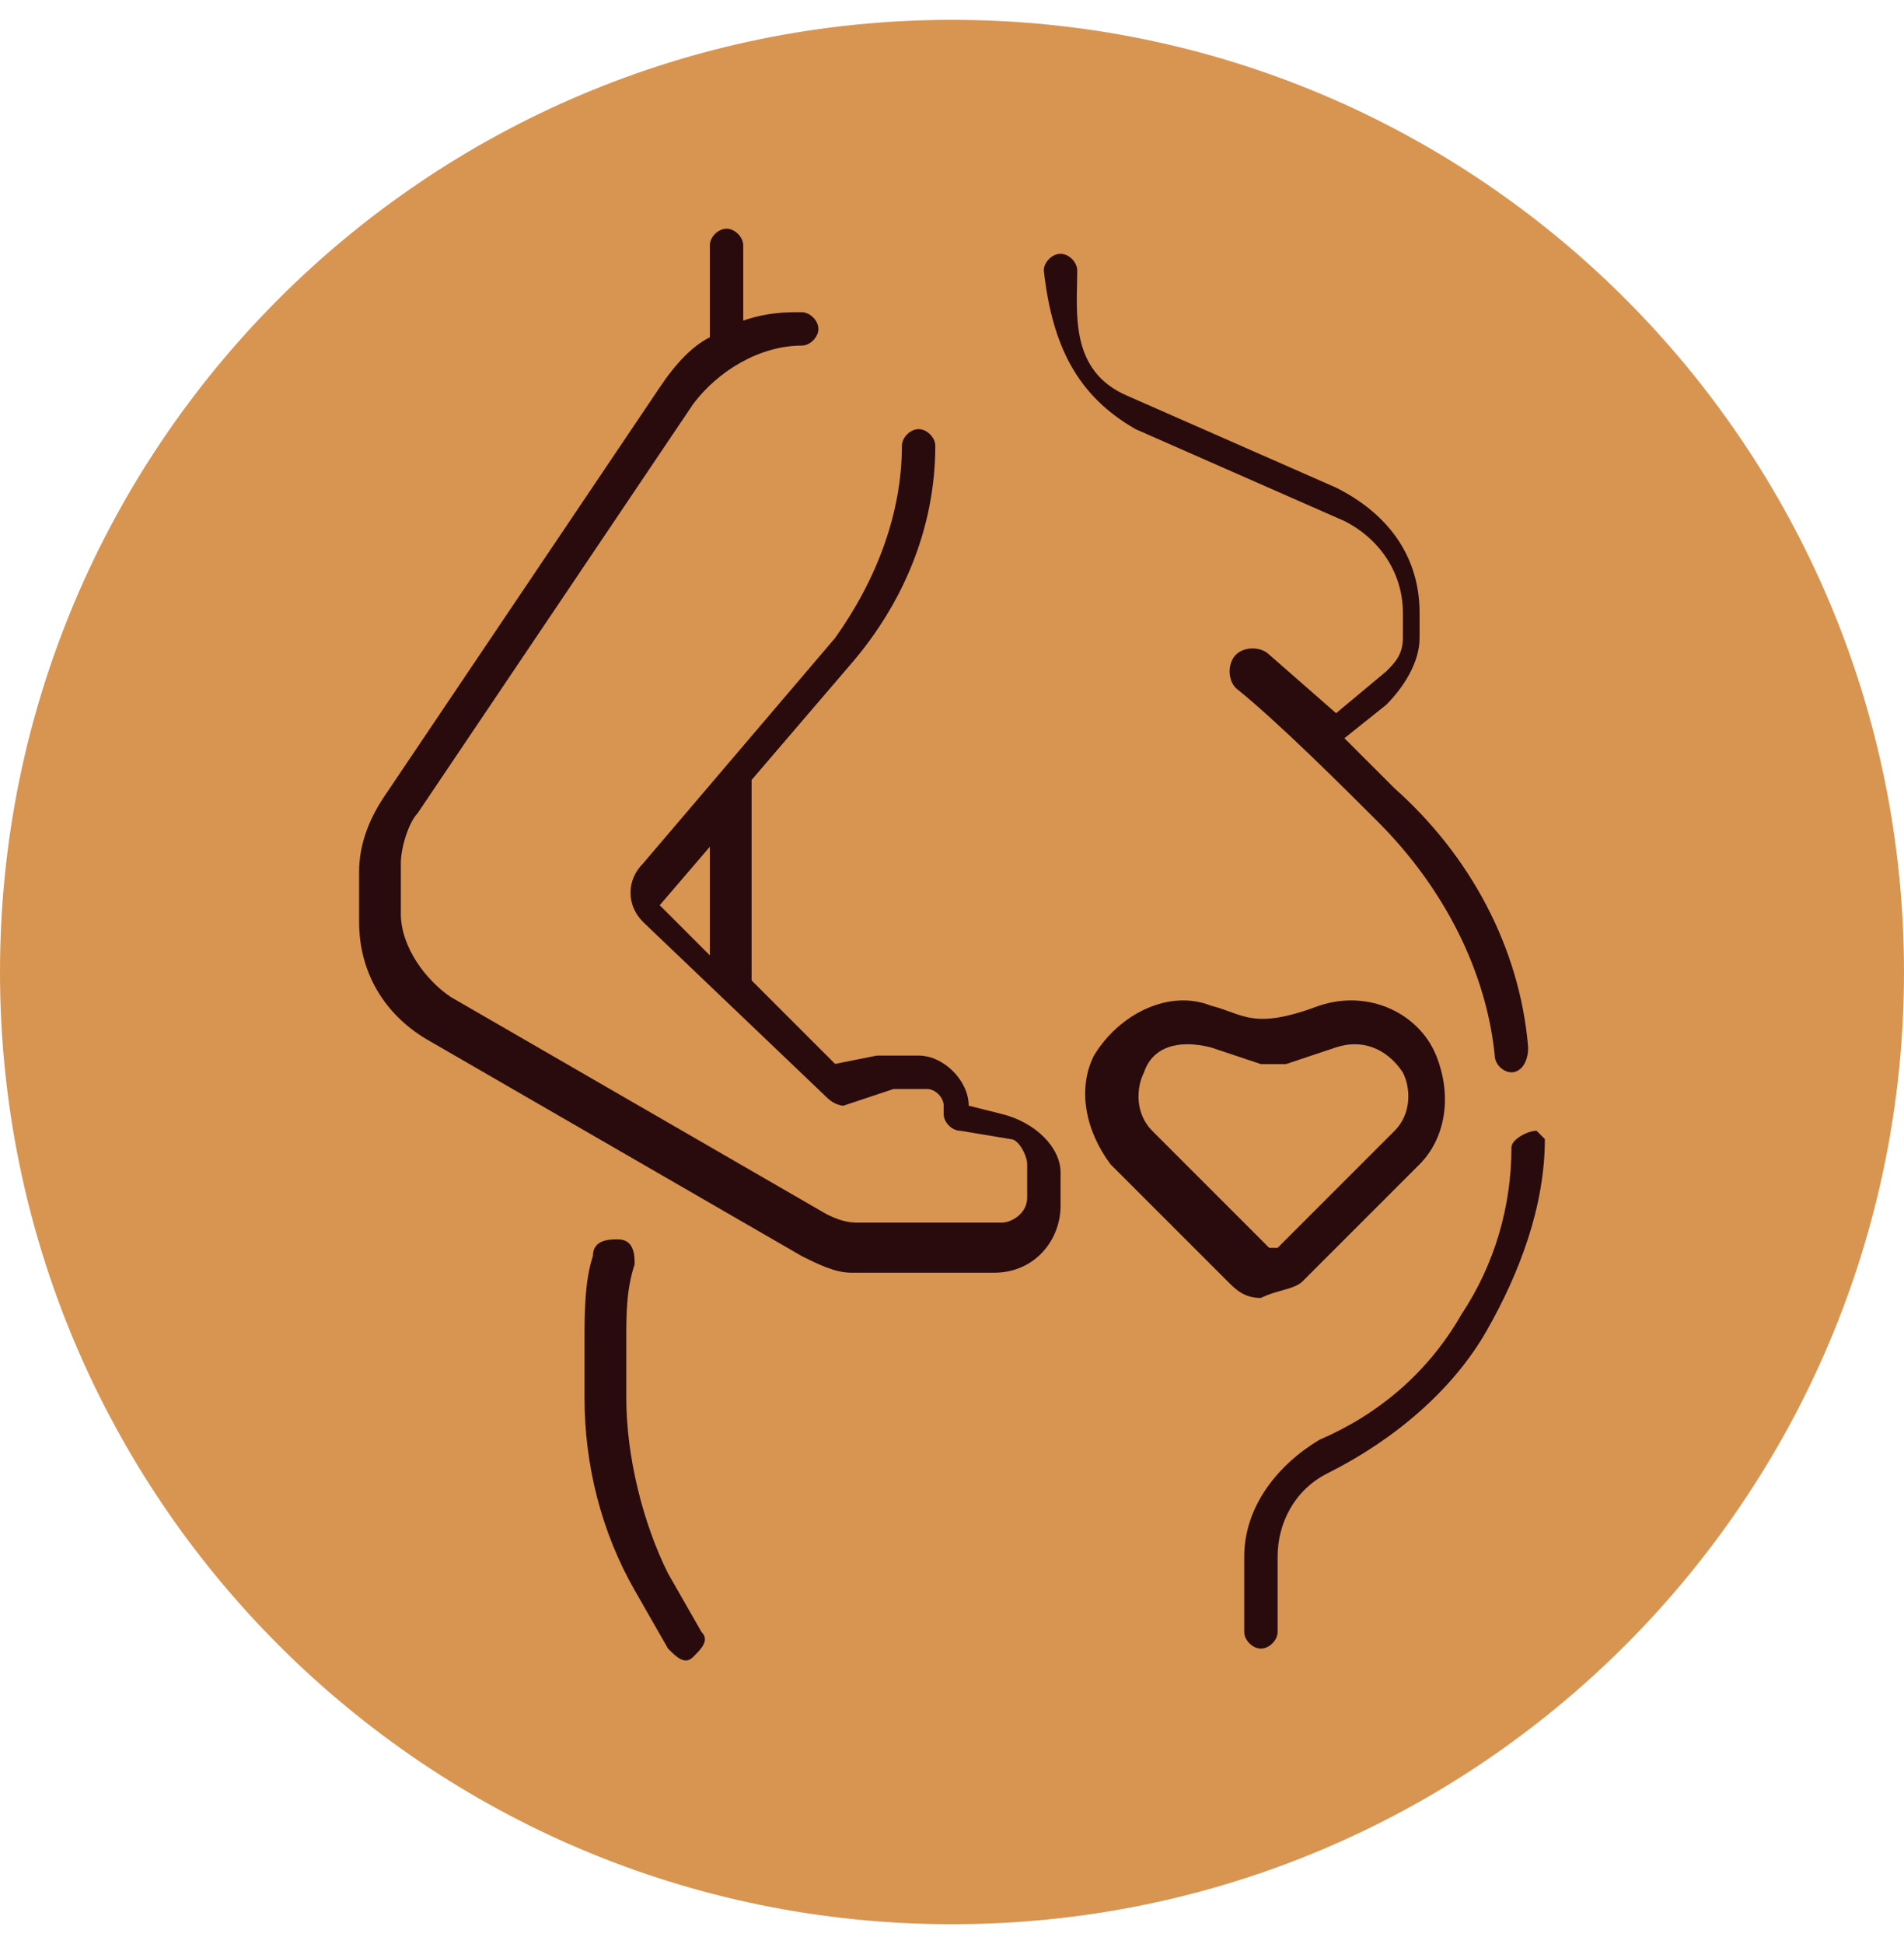 <svg width="48" height="49" viewBox="0 0 48 49" fill="none" xmlns="http://www.w3.org/2000/svg">
<path d="M24 48.5C37.255 48.5 48 37.755 48 24.5C48 11.245 37.255 0.5 24 0.5C10.745 0.5 0 11.245 0 24.5C0 37.755 10.745 48.5 24 48.5Z" fill="#D89551"/>
<path d="M16.842 39.66C16.21 38.396 15.789 36.712 15.789 35.238V33.765C15.789 33.133 15.789 32.502 15.999 31.87C15.999 31.659 15.999 31.238 15.578 31.238C15.368 31.238 14.947 31.238 14.947 31.659C14.736 32.291 14.736 33.133 14.736 33.765V35.238C14.736 36.923 15.157 38.607 15.999 40.081L16.842 41.554C17.052 41.765 17.263 41.975 17.473 41.765C17.684 41.554 17.894 41.344 17.684 41.133L16.842 39.66Z" fill="#2A0B0D"/>
<path d="M38.736 28.5C38.525 28.5 38.104 28.711 38.104 28.921C38.104 30.395 37.683 31.869 36.841 33.132C35.999 34.605 34.736 35.658 33.262 36.29C32.209 36.921 31.367 37.974 31.367 39.237V41.132C31.367 41.342 31.578 41.553 31.788 41.553C31.999 41.553 32.209 41.342 32.209 41.132V39.237C32.209 38.395 32.63 37.553 33.472 37.132C35.157 36.29 36.63 35.026 37.472 33.553C38.315 32.079 38.946 30.395 38.946 28.711C39.157 28.921 38.946 28.711 38.736 28.5Z" fill="#2A0B0D"/>
<path d="M28.63 10.818L33.893 13.133C34.736 13.555 35.367 14.397 35.367 15.449V16.081C35.367 16.502 35.157 16.712 34.946 16.923L33.683 17.976L31.999 16.502C31.788 16.291 31.367 16.291 31.157 16.502C30.946 16.712 30.946 17.134 31.157 17.344C32.209 18.186 33.893 19.87 34.736 20.712C36.42 22.397 37.472 24.502 37.683 26.607C37.683 26.818 37.893 27.028 38.104 27.028C38.314 27.028 38.525 26.818 38.525 26.397C38.314 23.87 37.051 21.555 35.157 19.87L33.893 18.607L34.946 17.765C35.367 17.344 35.788 16.712 35.788 16.081V15.449C35.788 13.976 34.946 12.923 33.683 12.291L28.42 9.976C26.946 9.344 27.157 7.87 27.157 6.818C27.157 6.607 26.946 6.397 26.735 6.397C26.525 6.397 26.314 6.607 26.314 6.818C26.525 8.712 27.157 9.976 28.63 10.818Z" fill="#2A0B0D"/>
<path d="M32.84 32.294L35.787 29.347C36.419 28.715 36.629 27.663 36.208 26.61C35.787 25.557 34.524 24.926 33.261 25.347C31.576 25.978 31.366 25.557 30.524 25.347C29.471 24.926 28.208 25.557 27.576 26.61C27.155 27.452 27.366 28.505 27.997 29.347L30.945 32.294C31.155 32.505 31.366 32.715 31.787 32.715C32.208 32.505 32.629 32.505 32.84 32.294ZM29.05 28.505C28.629 28.084 28.629 27.452 28.84 27.031C29.05 26.399 29.682 26.189 30.524 26.399L31.787 26.821C31.997 26.821 32.208 26.821 32.419 26.821L33.682 26.399C34.313 26.189 34.945 26.399 35.366 27.031C35.577 27.452 35.577 28.084 35.155 28.505L32.208 31.452C32.208 31.452 32.208 31.452 31.997 31.452L29.05 28.505Z" fill="#2A0B0D"/>
<path d="M25.263 28.08L24.421 27.869C24.421 27.238 23.79 26.606 23.158 26.606C22.948 26.606 22.526 26.606 22.105 26.606L21.053 26.816L18.948 24.711V19.659L21.474 16.711C22.737 15.238 23.579 13.343 23.579 11.238C23.579 11.027 23.369 10.816 23.158 10.816C22.948 10.816 22.737 11.027 22.737 11.238C22.737 12.922 22.105 14.606 21.053 16.08L16.211 21.764C15.79 22.185 15.79 22.816 16.211 23.238L20.842 27.659C21.053 27.869 21.263 27.869 21.263 27.869L22.526 27.448H23.369C23.579 27.448 23.79 27.659 23.79 27.869V28.08C23.79 28.29 24 28.501 24.211 28.501L25.474 28.711C25.684 28.711 25.895 29.132 25.895 29.343V30.185C25.895 30.606 25.474 30.816 25.263 30.816H21.684C21.474 30.816 21.263 30.816 20.842 30.606L11.368 25.132C10.737 24.711 10.105 23.869 10.105 23.027V21.764C10.105 21.343 10.316 20.711 10.526 20.501L17.474 10.185C18.105 9.343 19.158 8.711 20.211 8.711C20.421 8.711 20.632 8.501 20.632 8.29C20.632 8.08 20.421 7.869 20.211 7.869C19.79 7.869 19.369 7.869 18.737 8.08V6.185C18.737 5.974 18.526 5.764 18.316 5.764C18.105 5.764 17.895 5.974 17.895 6.185V8.501C17.474 8.711 17.053 9.132 16.632 9.764L9.684 20.08C9.263 20.711 9.053 21.343 9.053 21.974V23.238C9.053 24.501 9.684 25.553 10.737 26.185L20.211 31.659C20.632 31.869 21.053 32.08 21.474 32.08H25.053C26.105 32.08 26.737 31.238 26.737 30.395V29.553C26.737 28.922 26.105 28.29 25.263 28.08ZM16.632 22.816L17.895 21.343V24.08L16.632 22.816C16.421 22.816 16.421 22.816 16.632 22.816Z" fill="#2A0B0D"/>
</svg>
